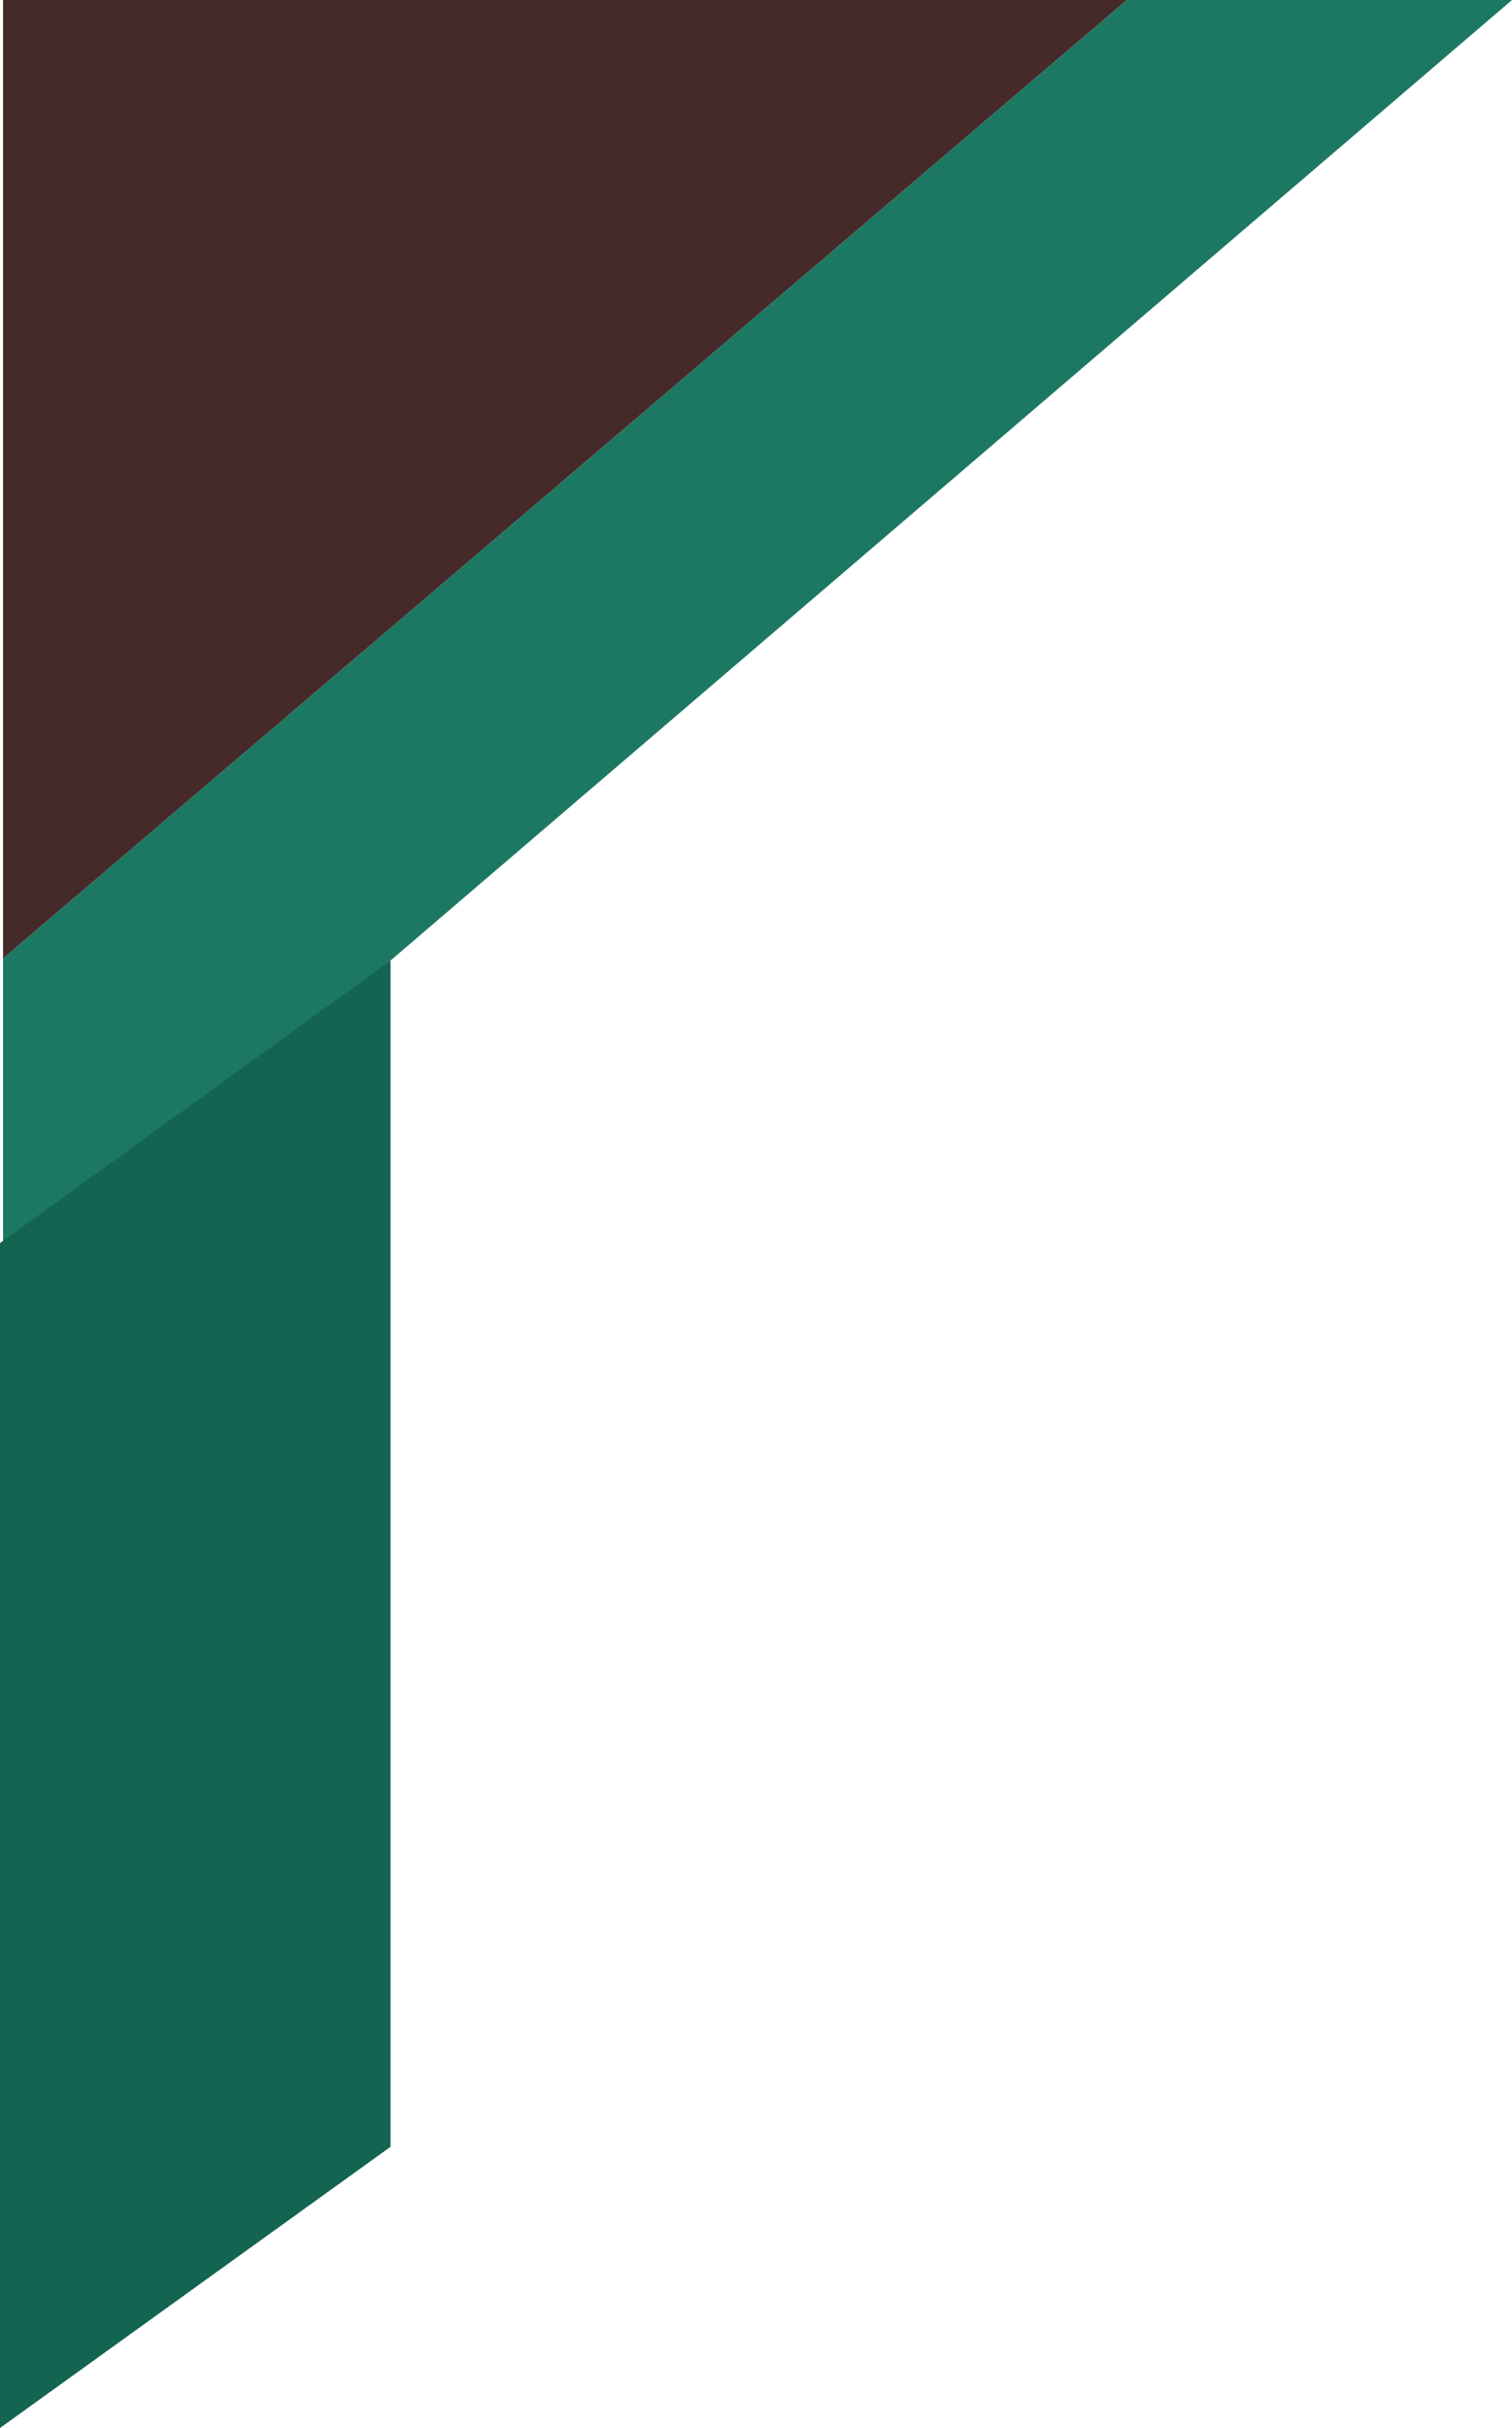 <?xml version="1.0" encoding="utf-8"?>
<!-- Generator: Adobe Illustrator 16.0.0, SVG Export Plug-In . SVG Version: 6.00 Build 0)  -->
<!DOCTYPE svg PUBLIC "-//W3C//DTD SVG 1.1//EN" "http://www.w3.org/Graphics/SVG/1.1/DTD/svg11.dtd">
<svg version="1.1" id="Capa_1" xmlns="http://www.w3.org/2000/svg" xmlns:xlink="http://www.w3.org/1999/xlink" x="0px" y="0px"
	 width="694.002px" height="1114.01px" viewBox="0 0 694.002 1114.01" enable-background="new 0 0 694.002 1114.01"
	 xml:space="preserve">
<g>
	<polygon fill="#1D7863" points="694.002,0 1.396,592.988 1.396,439.726 517.212,0 	"/>
	<polygon fill="#462A2A" points="1.396,0 517.201,0 1.396,439.73 	"/>
	<polygon fill="#136451" points="179.261,440.965 179.261,984.986 0,1114.01 0,570.361 179.008,440.965 	"/>
</g>
</svg>
